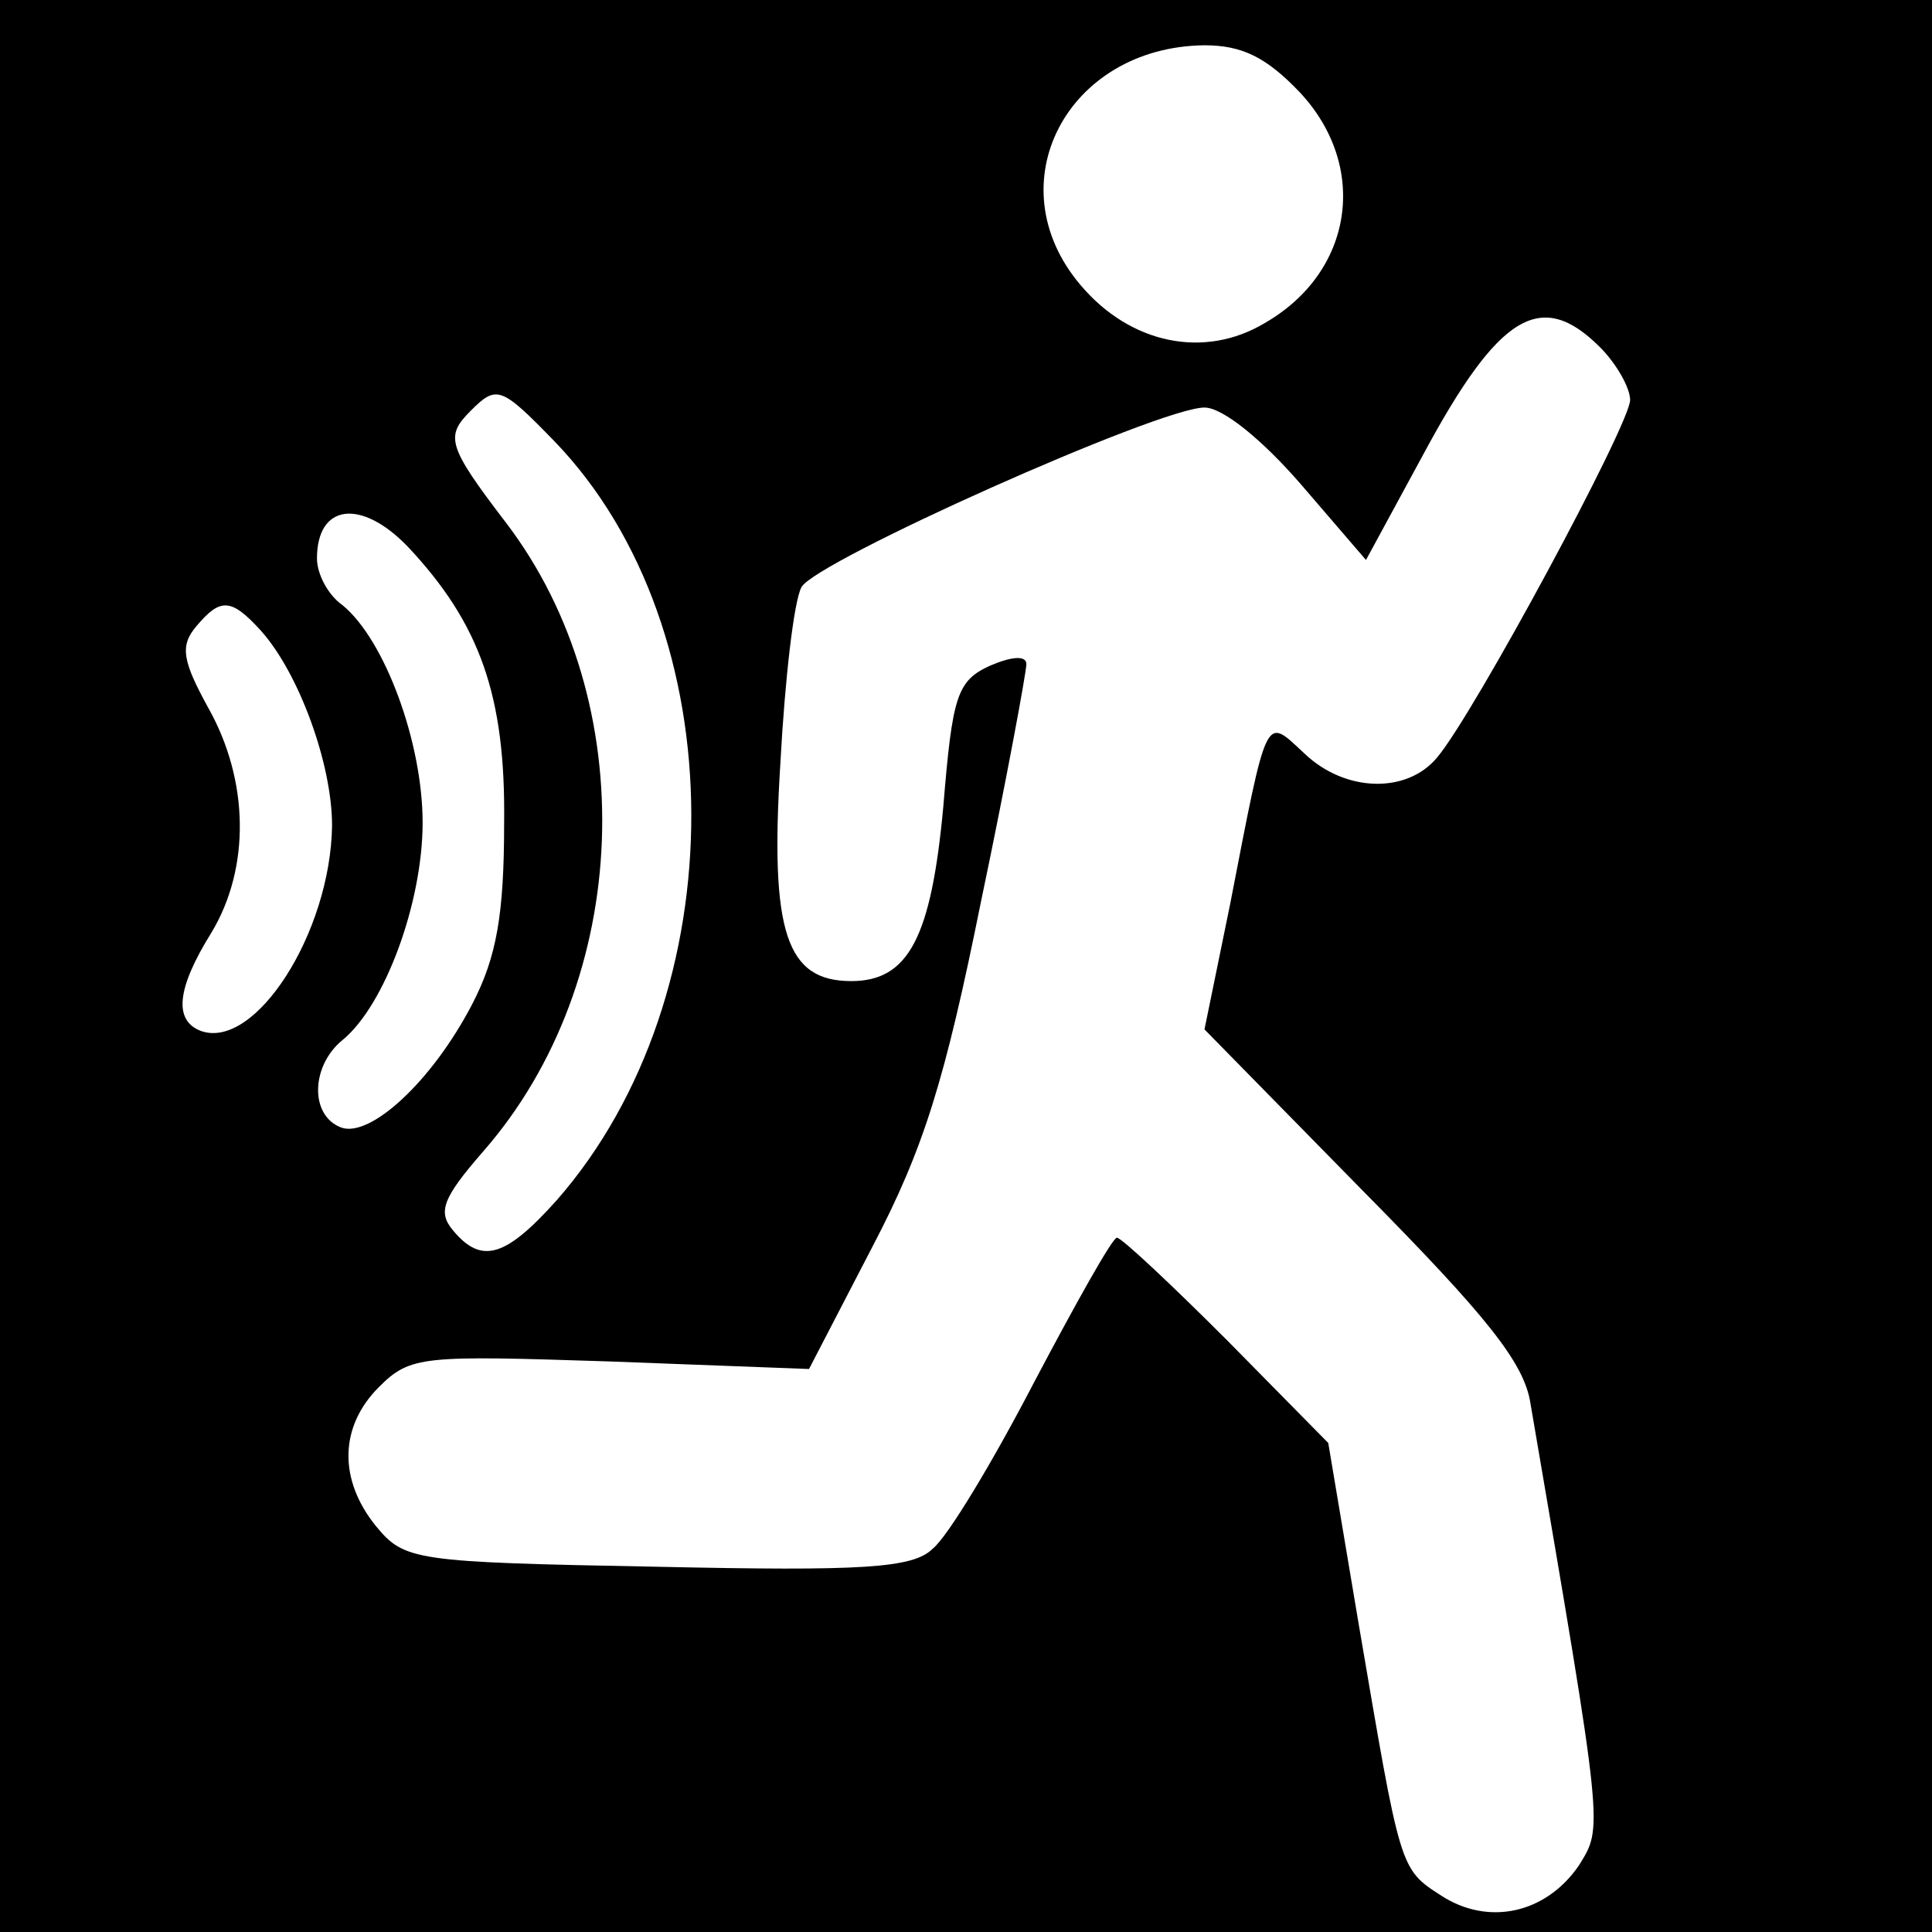 <?xml version="1.0" standalone="no"?>
<!DOCTYPE svg PUBLIC "-//W3C//DTD SVG 20010904//EN"
 "http://www.w3.org/TR/2001/REC-SVG-20010904/DTD/svg10.dtd">
<svg version="1.0" xmlns="http://www.w3.org/2000/svg"
 width="128pt" height="128pt" viewBox="0 0 128 128"
 preserveAspectRatio="xMidYMid meet">
<g transform="translate(0,128) scale(0.1,-0.1)"
fill="#000000" stroke="none">
<path d="M0 640 l0 -640 640 0 640 0 0 640 0 640 -640 0 -640 0 0 -640z m861
579 c46 -49 36 -119 -23 -153 -40 -24 -89 -14 -122 25 -57 67 -9 158 82 159
25 0 41 -8 63 -31z m199 -169 c11 -11 20 -27 20 -35 0 -16 -104 -209 -128
-237 -20 -24 -61 -23 -88 3 -26 24 -24 29 -49 -100 l-17 -83 105 -107 c82 -83
107 -114 111 -141 49 -286 48 -280 32 -306 -22 -32 -60 -40 -91 -20 -28 18
-27 17 -55 181 l-20 119 -67 68 c-37 37 -70 68 -73 68 -3 0 -27 -43 -55 -96
-27 -52 -57 -102 -67 -110 -13 -13 -46 -15 -183 -12 -161 3 -167 4 -186 27
-25 31 -24 66 2 92 21 21 29 21 153 17 l132 -5 42 81 c34 65 48 110 72 229 17
81 30 152 30 157 0 6 -10 5 -24 -1 -22 -10 -25 -20 -31 -93 -8 -87 -23 -116
-61 -116 -43 0 -54 32 -47 144 3 56 9 108 14 117 9 17 237 119 267 119 12 0
38 -21 64 -51 l43 -50 38 70 c50 93 78 110 117 71z m-693 -62 c121 -125 121
-367 2 -503 -34 -38 -50 -43 -69 -20 -10 12 -7 21 20 52 99 113 106 298 15
417 -39 51 -40 57 -23 74 17 17 20 16 55 -20z m-97 -70 c48 -51 65 -99 64
-183 0 -61 -5 -89 -21 -120 -27 -52 -68 -89 -87 -82 -21 8 -20 41 1 58 28 23
53 91 53 144 0 53 -25 121 -53 144 -10 7 -17 21 -17 31 0 36 29 40 60 8z m-97
-56 c25 -28 47 -88 47 -129 -1 -71 -51 -149 -87 -136 -18 7 -16 28 7 65 26 43
25 101 -2 149 -17 31 -19 41 -8 54 16 19 23 19 43 -3z"/>
</g>
</svg>
